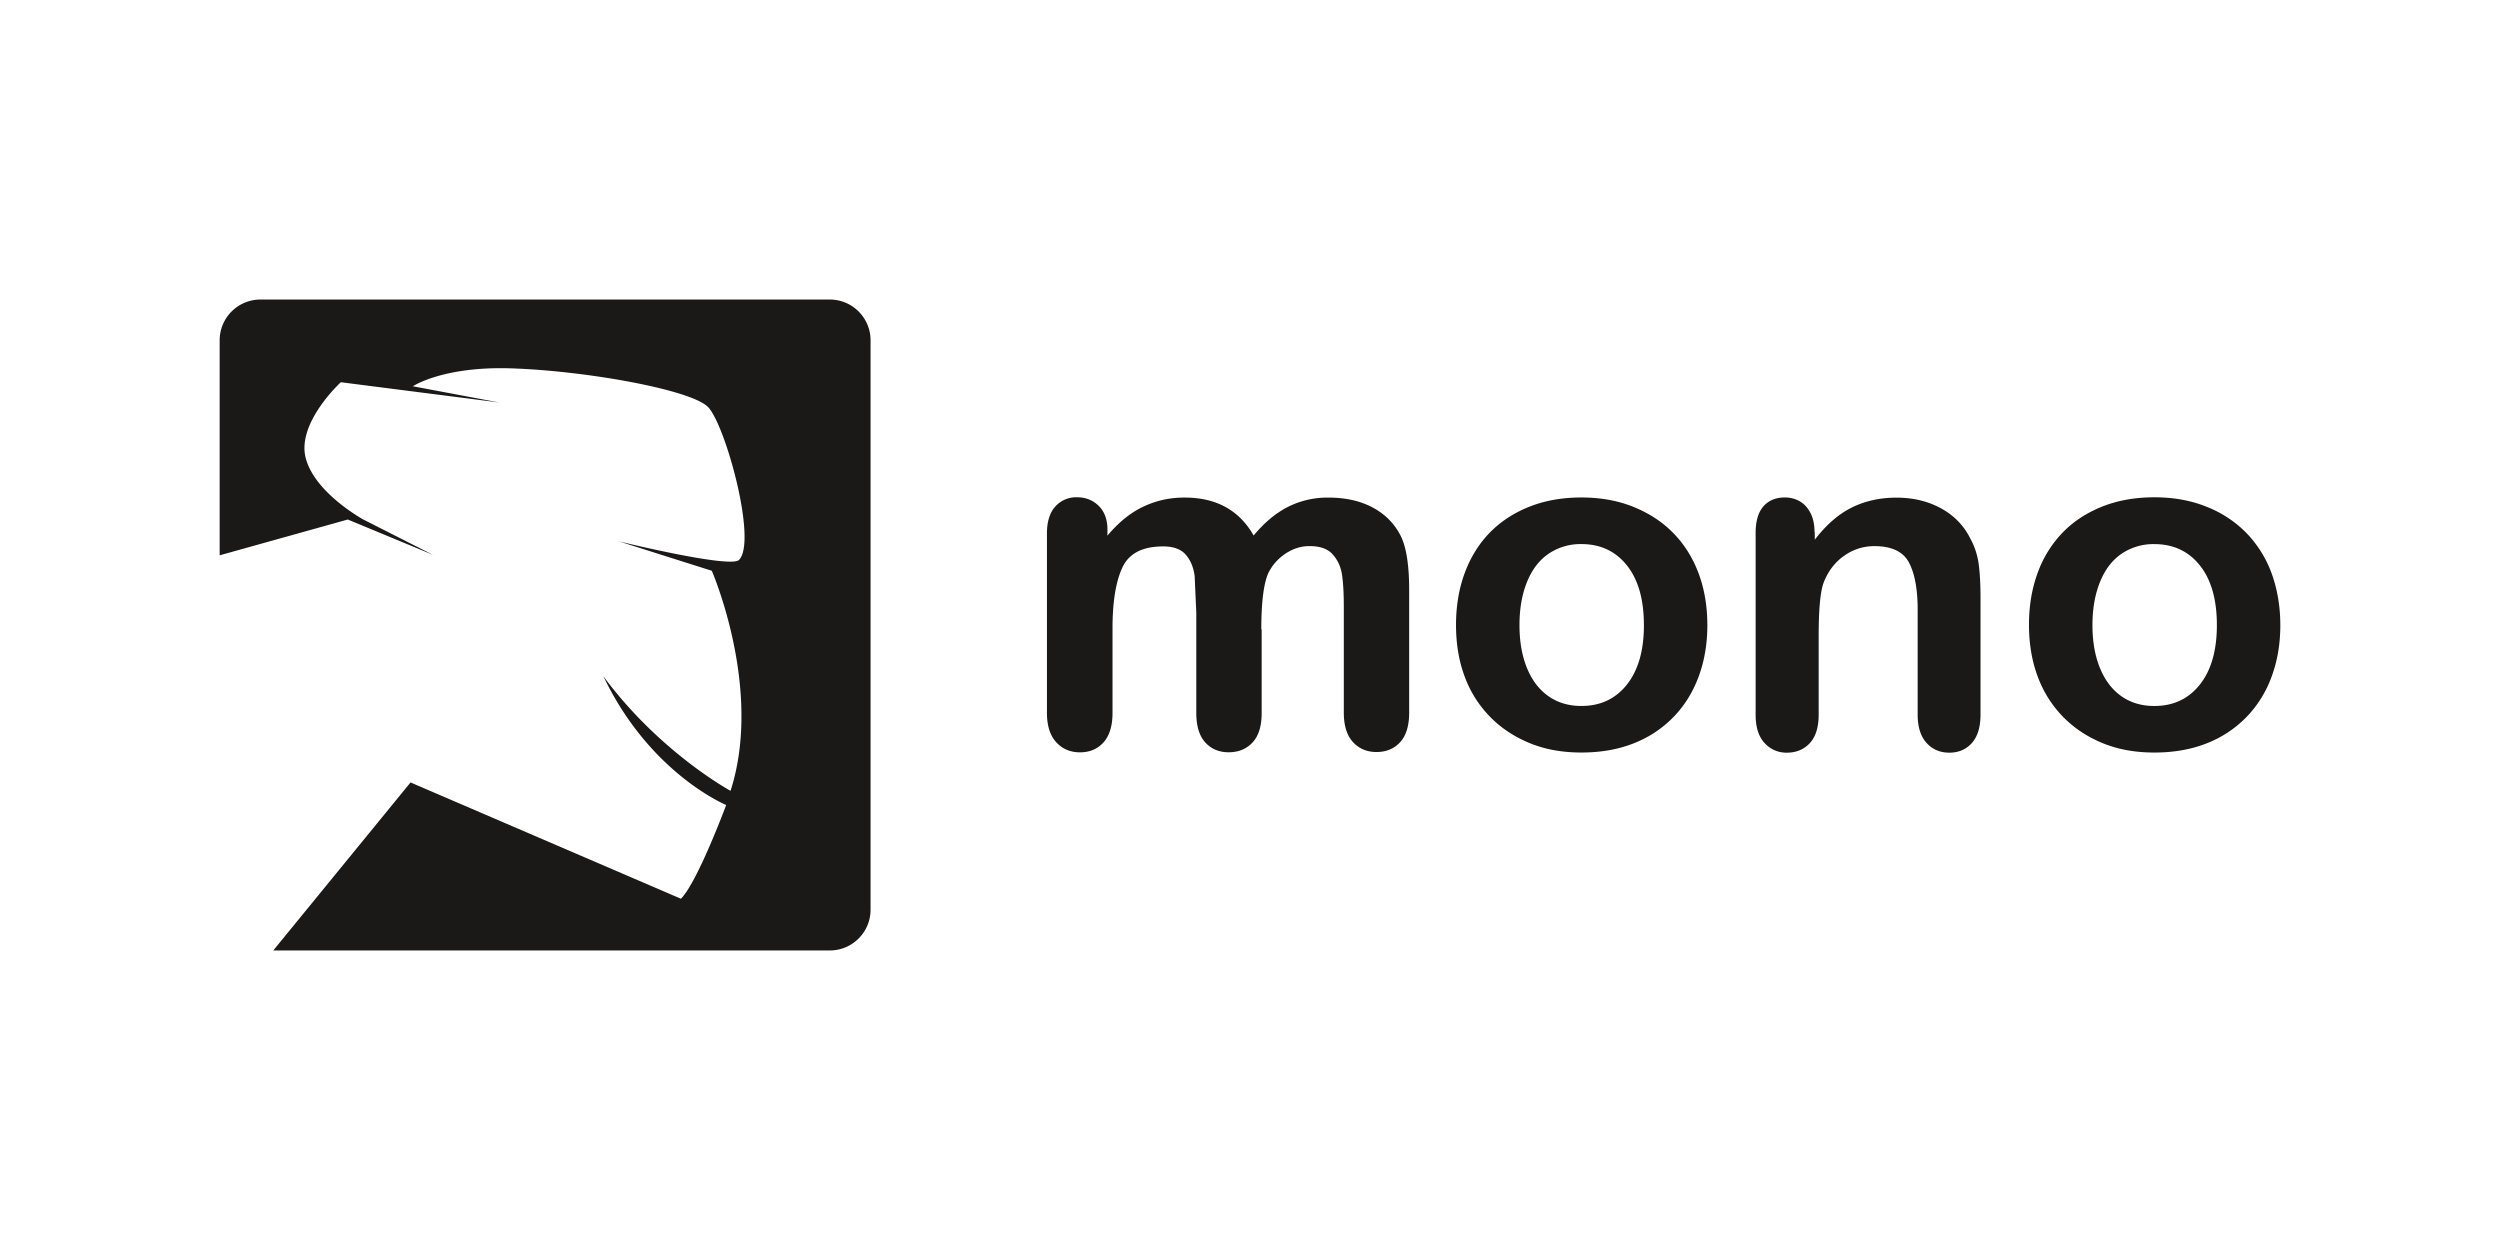 <svg xmlns="http://www.w3.org/2000/svg" width="120" height="60" preserveAspectRatio="xMidYMid">
  <path d="M39.83 14.378H12.501c-1.08 0-1.957.876-1.957 1.957v10.32l6.15-1.718 4.095 1.698-3.35-1.698s-2.357-1.288-2.771-2.976 1.693-3.614 1.693-3.614l7.599.972-4.143-.778s1.441-.965 4.71-.86c3.579.115 8.621 1.019 9.453 1.851s2.383 6.453 1.491 7.345c-.418.419-5.767-.893-5.767-.893l4.462 1.413s2.474 5.68.9 10.564c0 0-3.406-1.849-6.103-5.499 2.235 4.677 5.894 6.178 5.894 6.178s-1.375 3.703-2.172 4.5l-12.979-5.582-6.589 8.064H39.83c1.08 0 1.957-.876 1.957-1.957v-27.33c0-1.08-.876-1.957-1.957-1.957m20.73 15.838v3.999c0 .632-.143 1.105-.435 1.42s-.675.474-1.15.474c-.462 0-.836-.158-1.123-.473s-.43-.79-.43-1.421v-4.791l-.078-1.764c-.052-.418-.193-.761-.423-1.03s-.593-.402-1.088-.402c-.992 0-1.646.337-1.96 1.014s-.472 1.645-.472 2.908v4.066c0 .624-.145 1.097-.43 1.416s-.665.48-1.133.48c-.462 0-.84-.161-1.135-.48s-.45-.792-.45-1.416v-8.607c0-.566.132-.995.396-1.29a1.342 1.342 0 0 1 1.045-.45c.417 0 .765.138 1.045.414s.418.656.418 1.141v.287c.527-.625 1.081-1.085 1.693-1.378s1.261-.45 2.004-.45c.766 0 1.421.15 1.97.453s1.003.756 1.351 1.368c.512-.617 1.06-1.075 1.645-1.373a4.224 4.224 0 0 1 1.945-.447c.828 0 1.544.162 2.143.487s1.049.787 1.345 1.39c.258.543.387 1.399.387 2.568v5.873c0 .632-.144 1.106-.432 1.421s-.67.474-1.142.474c-.45 0-.834-.16-1.126-.48s-.437-.792-.437-1.415v-5.049c0-.645-.027-1.164-.084-1.553s-.206-.717-.45-.99-.616-.397-1.113-.397c-.4 0-.78.117-1.14.353a2.395 2.395 0 0 0-.84.948c-.222.507-.333 1.403-.333 2.689m21.41-.198c0 .896-.14 1.722-.421 2.479s-.688 1.406-1.221 1.95a5.403 5.403 0 0 1-1.91 1.252c-.74.291-1.572.435-2.497.435-.918 0-1.742-.148-2.476-.45s-1.367-.715-1.903-1.263a5.43 5.43 0 0 1-1.22-1.931c-.278-.746-.416-1.572-.416-2.477 0-.911.14-1.747.421-2.504s.685-1.404 1.21-1.94 1.17-.95 1.909-1.241 1.572-.436 2.475-.436c.918 0 1.75.148 2.497.45s1.387.714 1.92 1.26.936 1.192 1.215 1.942.417 1.578.417 2.483zm-3.046 0c0-1.228-.272-2.183-.814-2.864s-1.272-1.025-2.189-1.025a2.729 2.729 0 0 0-1.562.457c-.45.303-.797.754-1.041 1.35s-.366 1.29-.366 2.083c0 .786.12 1.474.36 2.06s.584 1.038 1.032 1.352.972.468 1.578.468c.916 0 1.646-.342 2.189-1.03s.814-1.637.814-2.849zm8.202-4.46v.363c.533-.698 1.115-1.211 1.747-1.531s1.351-.49 2.18-.49c.798 0 1.512.172 2.141.518s1.099.835 1.41 1.468a3.476 3.476 0 0 1 .388 1.19c.058.427.09.971.09 1.632v5.602c0 .603-.14 1.059-.416 1.368s-.638.463-1.081.463c-.45 0-.817-.158-1.099-.474s-.421-.768-.421-1.357V29.28c0-.993-.139-1.752-.417-2.277s-.831-.789-1.66-.789c-.54 0-1.033.16-1.477.48s-.77.76-.976 1.318c-.149.448-.222 1.287-.222 2.514v3.771c0 .611-.143 1.069-.426 1.374s-.65.457-1.1.457a1.396 1.396 0 0 1-1.08-.474c-.288-.316-.42-.768-.42-1.357v-8.71c0-.573.127-1.001.376-1.284s.593-.425 1.027-.425c.264 0 .504.063.718.187s.385.313.514.563.193.556.193.916m22.358 4.461c0 .896-.14 1.723-.421 2.48a5.466 5.466 0 0 1-1.221 1.95 5.403 5.403 0 0 1-1.91 1.252c-.74.29-1.572.435-2.497.435-.918 0-1.742-.148-2.476-.45s-1.367-.715-1.903-1.263-.944-1.195-1.221-1.941-.416-1.572-.416-2.477c0-.911.14-1.747.421-2.504a5.43 5.43 0 0 1 1.21-1.94c.526-.537 1.17-.95 1.909-1.241s1.572-.436 2.475-.436c.918 0 1.75.148 2.497.45a5.44 5.44 0 0 1 1.92 1.26 5.484 5.484 0 0 1 1.215 1.942c.27.75.417 1.578.417 2.483zm-3.046 0c0-1.227-.272-2.182-.814-2.863s-1.272-1.025-2.189-1.025a2.729 2.729 0 0 0-1.562.456c-.45.304-.798.755-1.041 1.351s-.366 1.29-.366 2.083c0 .786.12 1.474.36 2.06s.584 1.038 1.03 1.352.973.468 1.58.468c.915 0 1.645-.342 2.188-1.03s.814-1.637.814-2.849z" fill="#1a1918"/>
</svg>
